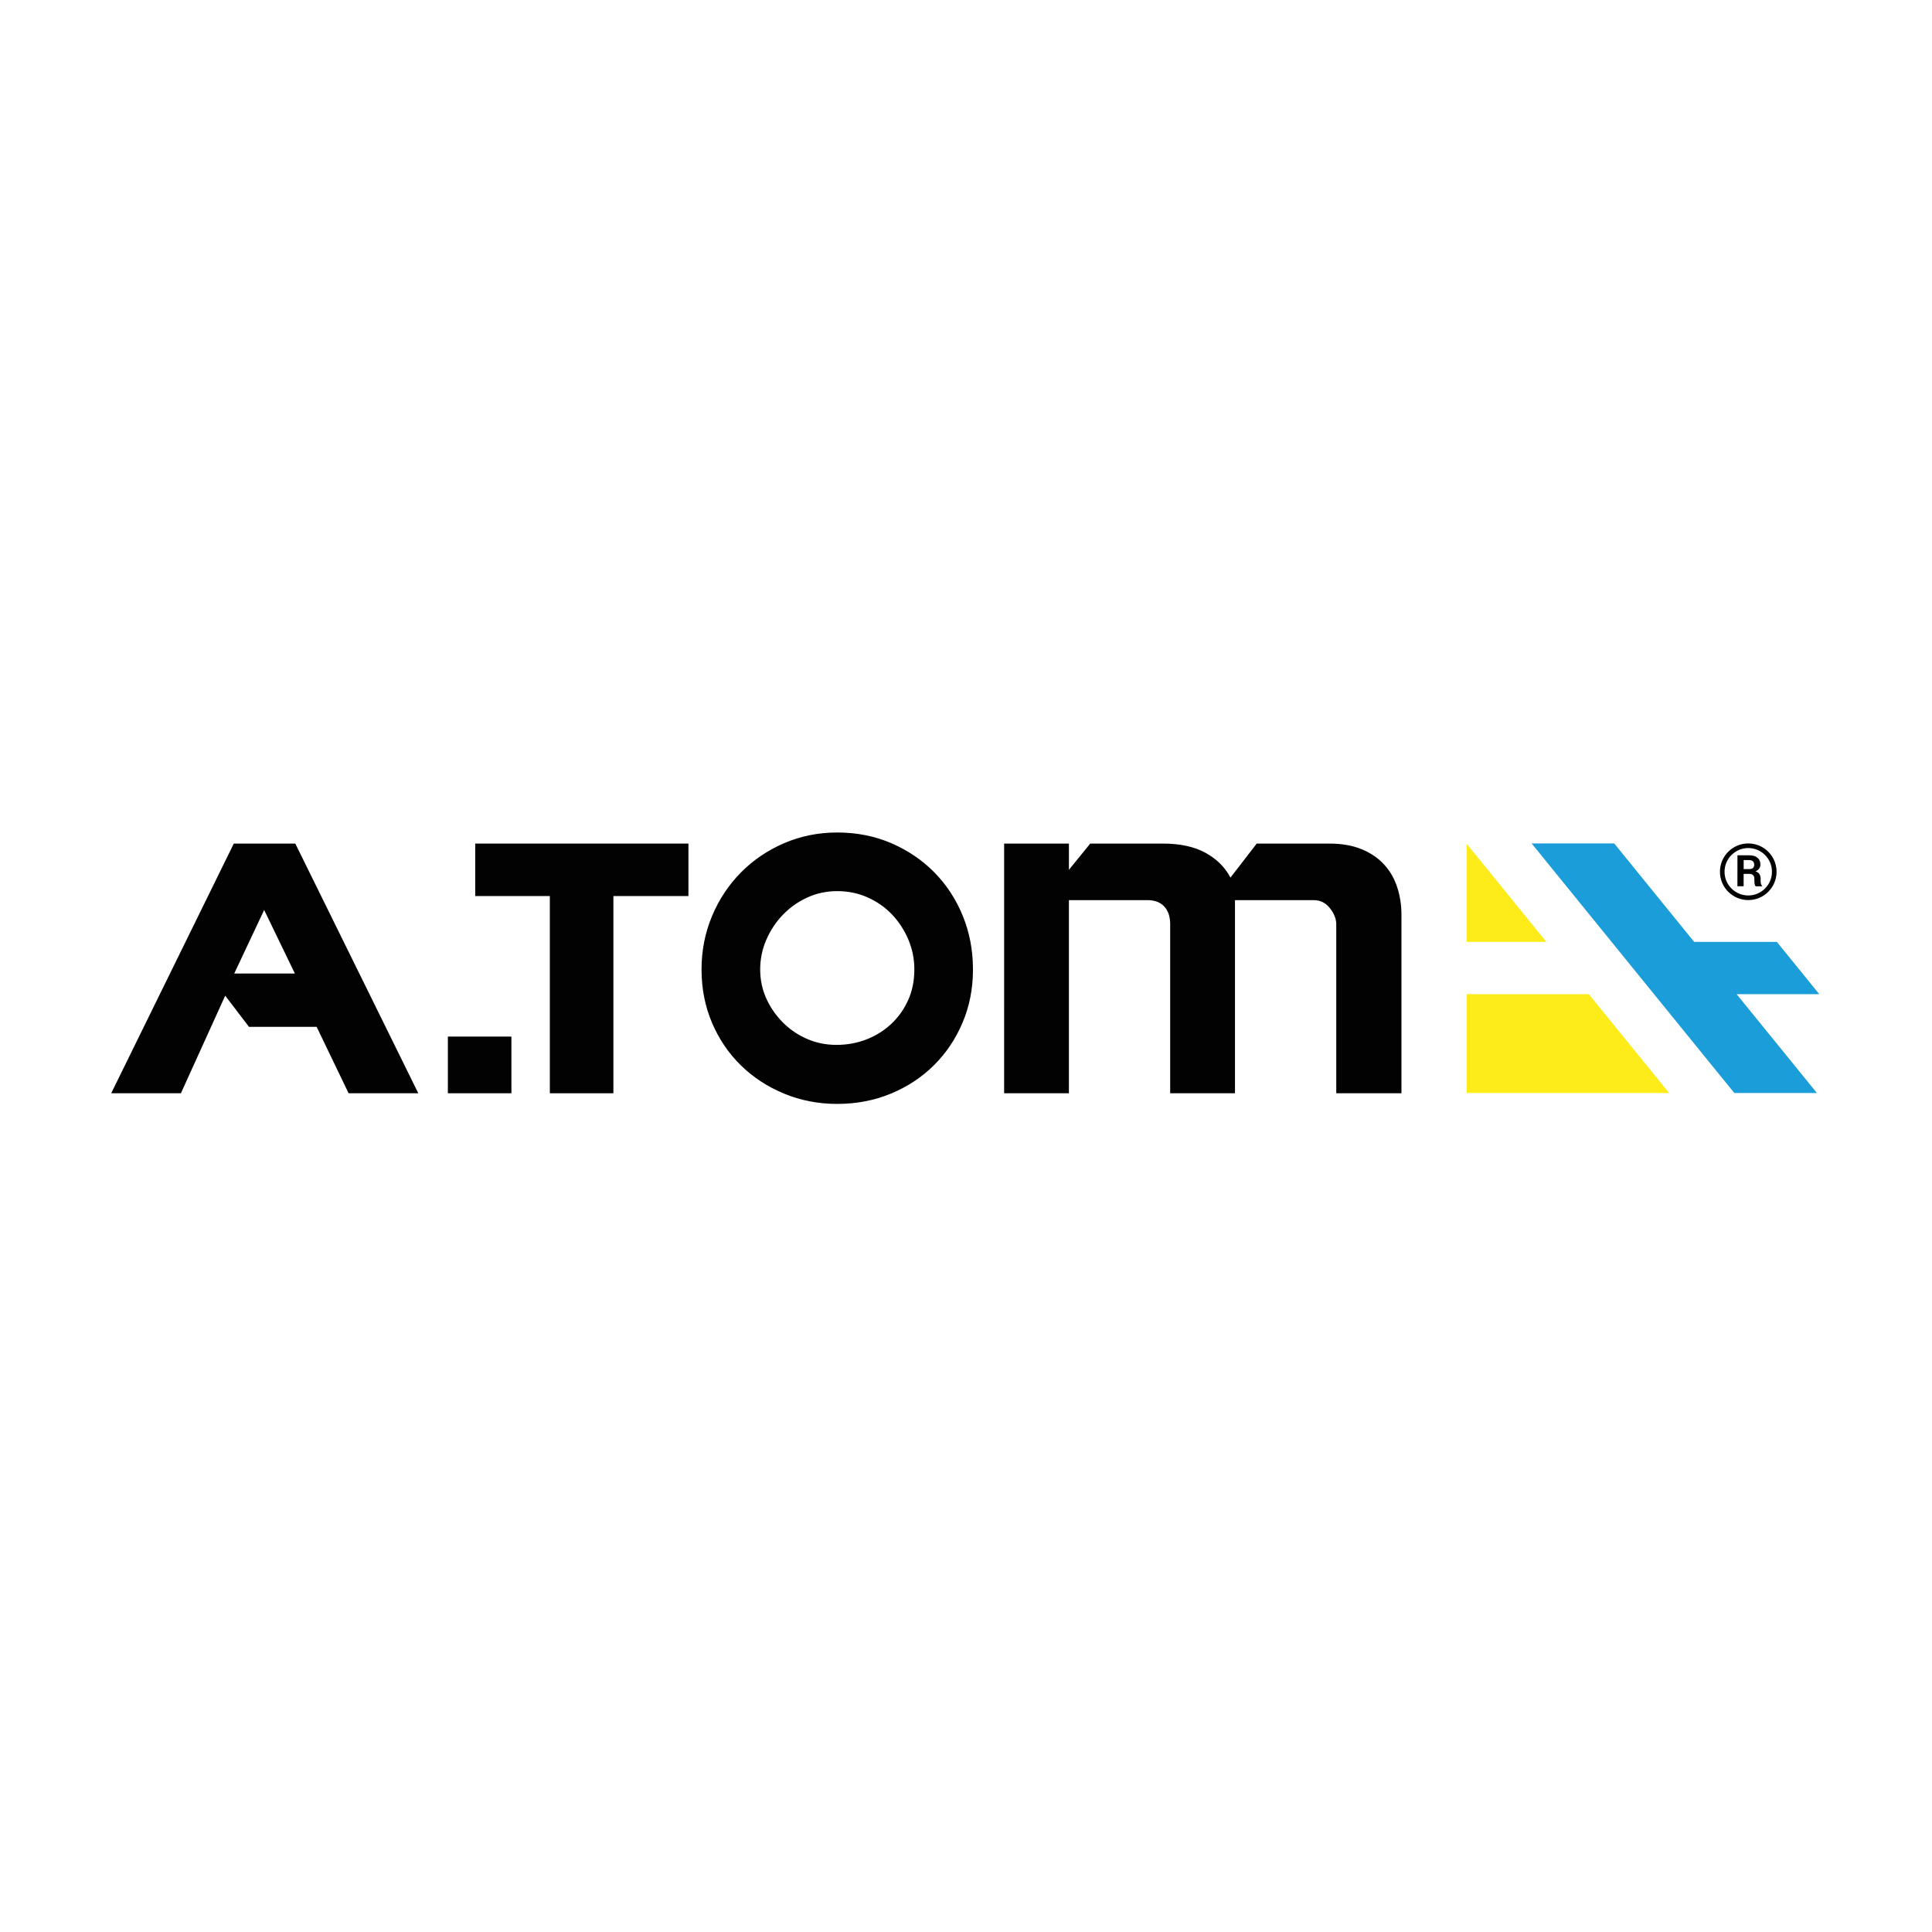 <?xml version="1.0" encoding="utf-8"?>
<!-- Generator: Adobe Illustrator 27.0.0, SVG Export Plug-In . SVG Version: 6.00 Build 0)  -->
<svg version="1.1" id="Слой_1" xmlns="http://www.w3.org/2000/svg" xmlns:xlink="http://www.w3.org/1999/xlink" x="0px" y="0px"
	 width="224px" height="224px" viewBox="0 0 224 224" enable-background="new 0 0 224 224" xml:space="preserve">
<g>
	<path fill="#020203" d="M12.893,126.756l14.214-28.951h7.131L48.5,126.756h-8.081l-3.708-7.702h-7.844l-2.757-3.613l-5.135,11.314
		H12.893z M30.626,105.506l-3.47,7.369h7.035L30.626,105.506z"/>
	<rect x="51.926" y="120.182" fill="#020203" width="7.369" height="6.573"/>
	<polygon fill="#020203" points="55.098,97.805 79.818,97.805 79.818,103.89 71.119,103.89 71.119,126.756 63.75,126.756 
		63.75,103.89 55.098,103.89 	"/>
	<path fill="#020203" d="M82.551,106.219c0.809-1.932,1.926-3.62,3.352-5.063c1.426-1.441,3.097-2.575,5.015-3.399
		c1.917-0.824,3.97-1.236,6.156-1.236c2.249,0,4.333,0.412,6.251,1.236c1.917,0.824,3.582,1.949,4.991,3.375
		c1.411,1.427,2.512,3.106,3.304,5.039c0.792,1.933,1.188,4.009,1.188,6.228c0,2.218-0.403,4.278-1.212,6.179
		c-0.808,1.902-1.918,3.55-3.328,4.944c-1.411,1.395-3.074,2.489-4.991,3.28c-1.918,0.791-3.986,1.188-6.204,1.188
		c-2.187,0-4.239-0.397-6.156-1.188c-1.918-0.791-3.589-1.885-5.015-3.28c-1.426-1.394-2.543-3.043-3.352-4.944
		c-0.808-1.902-1.212-3.961-1.212-6.179C81.339,110.213,81.743,108.153,82.551,106.219 M88.85,115.774
		c0.476,1.046,1.117,1.973,1.926,2.782c0.808,0.808,1.742,1.442,2.805,1.902c1.061,0.459,2.194,0.688,3.399,0.688
		c1.235,0,2.401-0.214,3.494-0.641c1.093-0.428,2.052-1.029,2.876-1.806c0.824-0.777,1.473-1.696,1.95-2.758
		c0.475-1.061,0.712-2.241,0.712-3.541c0-1.205-0.23-2.353-0.689-3.447c-0.46-1.093-1.086-2.06-1.878-2.9
		c-0.792-0.839-1.735-1.504-2.829-1.996c-1.093-0.491-2.274-0.738-3.541-0.738c-1.236,0-2.394,0.246-3.471,0.738
		c-1.077,0.492-2.02,1.157-2.828,1.996c-0.809,0.841-1.45,1.807-1.926,2.9c-0.475,1.094-0.712,2.242-0.712,3.447
		C88.138,113.604,88.375,114.729,88.85,115.774"/>
	<path fill="#020203" d="M116.422,97.805h7.511v3.043l2.473-3.043h8.413c1.997,0,3.644,0.356,4.945,1.07
		c1.299,0.712,2.265,1.671,2.899,2.876l3.043-3.946h8.367c1.489,0,2.764,0.221,3.826,0.665c1.062,0.444,1.933,1.046,2.615,1.806
		c0.681,0.761,1.18,1.641,1.497,2.639c0.317,0.997,0.476,2.036,0.476,3.114v20.726h-7.558V107.17c0-0.634-0.246-1.259-0.738-1.878
		s-1.117-0.927-1.878-0.927h-9.127v22.391h-7.512V107.17c0-0.887-0.23-1.576-0.688-2.067c-0.46-0.491-1.102-0.738-1.926-0.738
		h-9.128v22.391h-7.511L116.422,97.805L116.422,97.805z"/>
	<polygon fill="#FEEB1A" points="170.045,97.82 170.045,109.206 179.293,109.206 	"/>
	<polygon fill="#FEEB1A" points="184.218,115.269 170.046,115.269 170.046,126.724 193.521,126.724 	"/>
	<polygon fill="#1B9DD9" points="201.361,115.269 210.936,115.269 206.012,109.207 196.437,109.207 196.428,109.207 187.155,97.79 
		177.579,97.79 201.079,126.724 210.655,126.724 201.351,115.269 	"/>
	<path fill="#020203" d="M204.129,102.149l0-0.264c0-0.215-0.046-0.396-0.139-0.543c-0.093-0.147-0.245-0.251-0.457-0.314
		c0.188-0.082,0.33-0.19,0.427-0.323c0.097-0.133,0.146-0.293,0.146-0.478c0-0.334-0.115-0.595-0.346-0.782
		c-0.231-0.187-0.551-0.281-0.961-0.281l-1.355-0.002l-0.005,3.593l0.72,0.001l0.002-1.436l0.686,0.001
		c0.178,0,0.315,0.05,0.413,0.15c0.098,0.1,0.147,0.239,0.146,0.419l0,0.254c0,0.11,0.01,0.227,0.029,0.351
		c0.019,0.123,0.062,0.211,0.128,0.264l0.743,0.001l0-0.052c-0.066-0.053-0.112-0.134-0.139-0.243
		C204.142,102.354,204.129,102.249,204.129,102.149z M203.239,100.638c-0.1,0.085-0.251,0.128-0.453,0.128l-0.622-0.001l0.001-1.046
		l0.634,0.001c0.194,0,0.341,0.049,0.44,0.146c0.1,0.097,0.149,0.228,0.149,0.393C203.388,100.425,203.338,100.552,203.239,100.638z
		"/>
	<path fill="#020203" d="M202.7,97.79c-1.813-0.002-3.285,1.466-3.287,3.279c-0.002,1.813,1.466,3.285,3.279,3.288
		c1.813,0.002,3.285-1.466,3.287-3.279C205.981,99.264,204.513,97.792,202.7,97.79z M202.692,103.822
		c-1.518-0.002-2.747-1.234-2.745-2.752c0.002-1.518,1.234-2.747,2.752-2.745c1.518,0.002,2.747,1.234,2.745,2.753
		C205.443,102.594,204.21,103.824,202.692,103.822z"/>
</g>
</svg>
